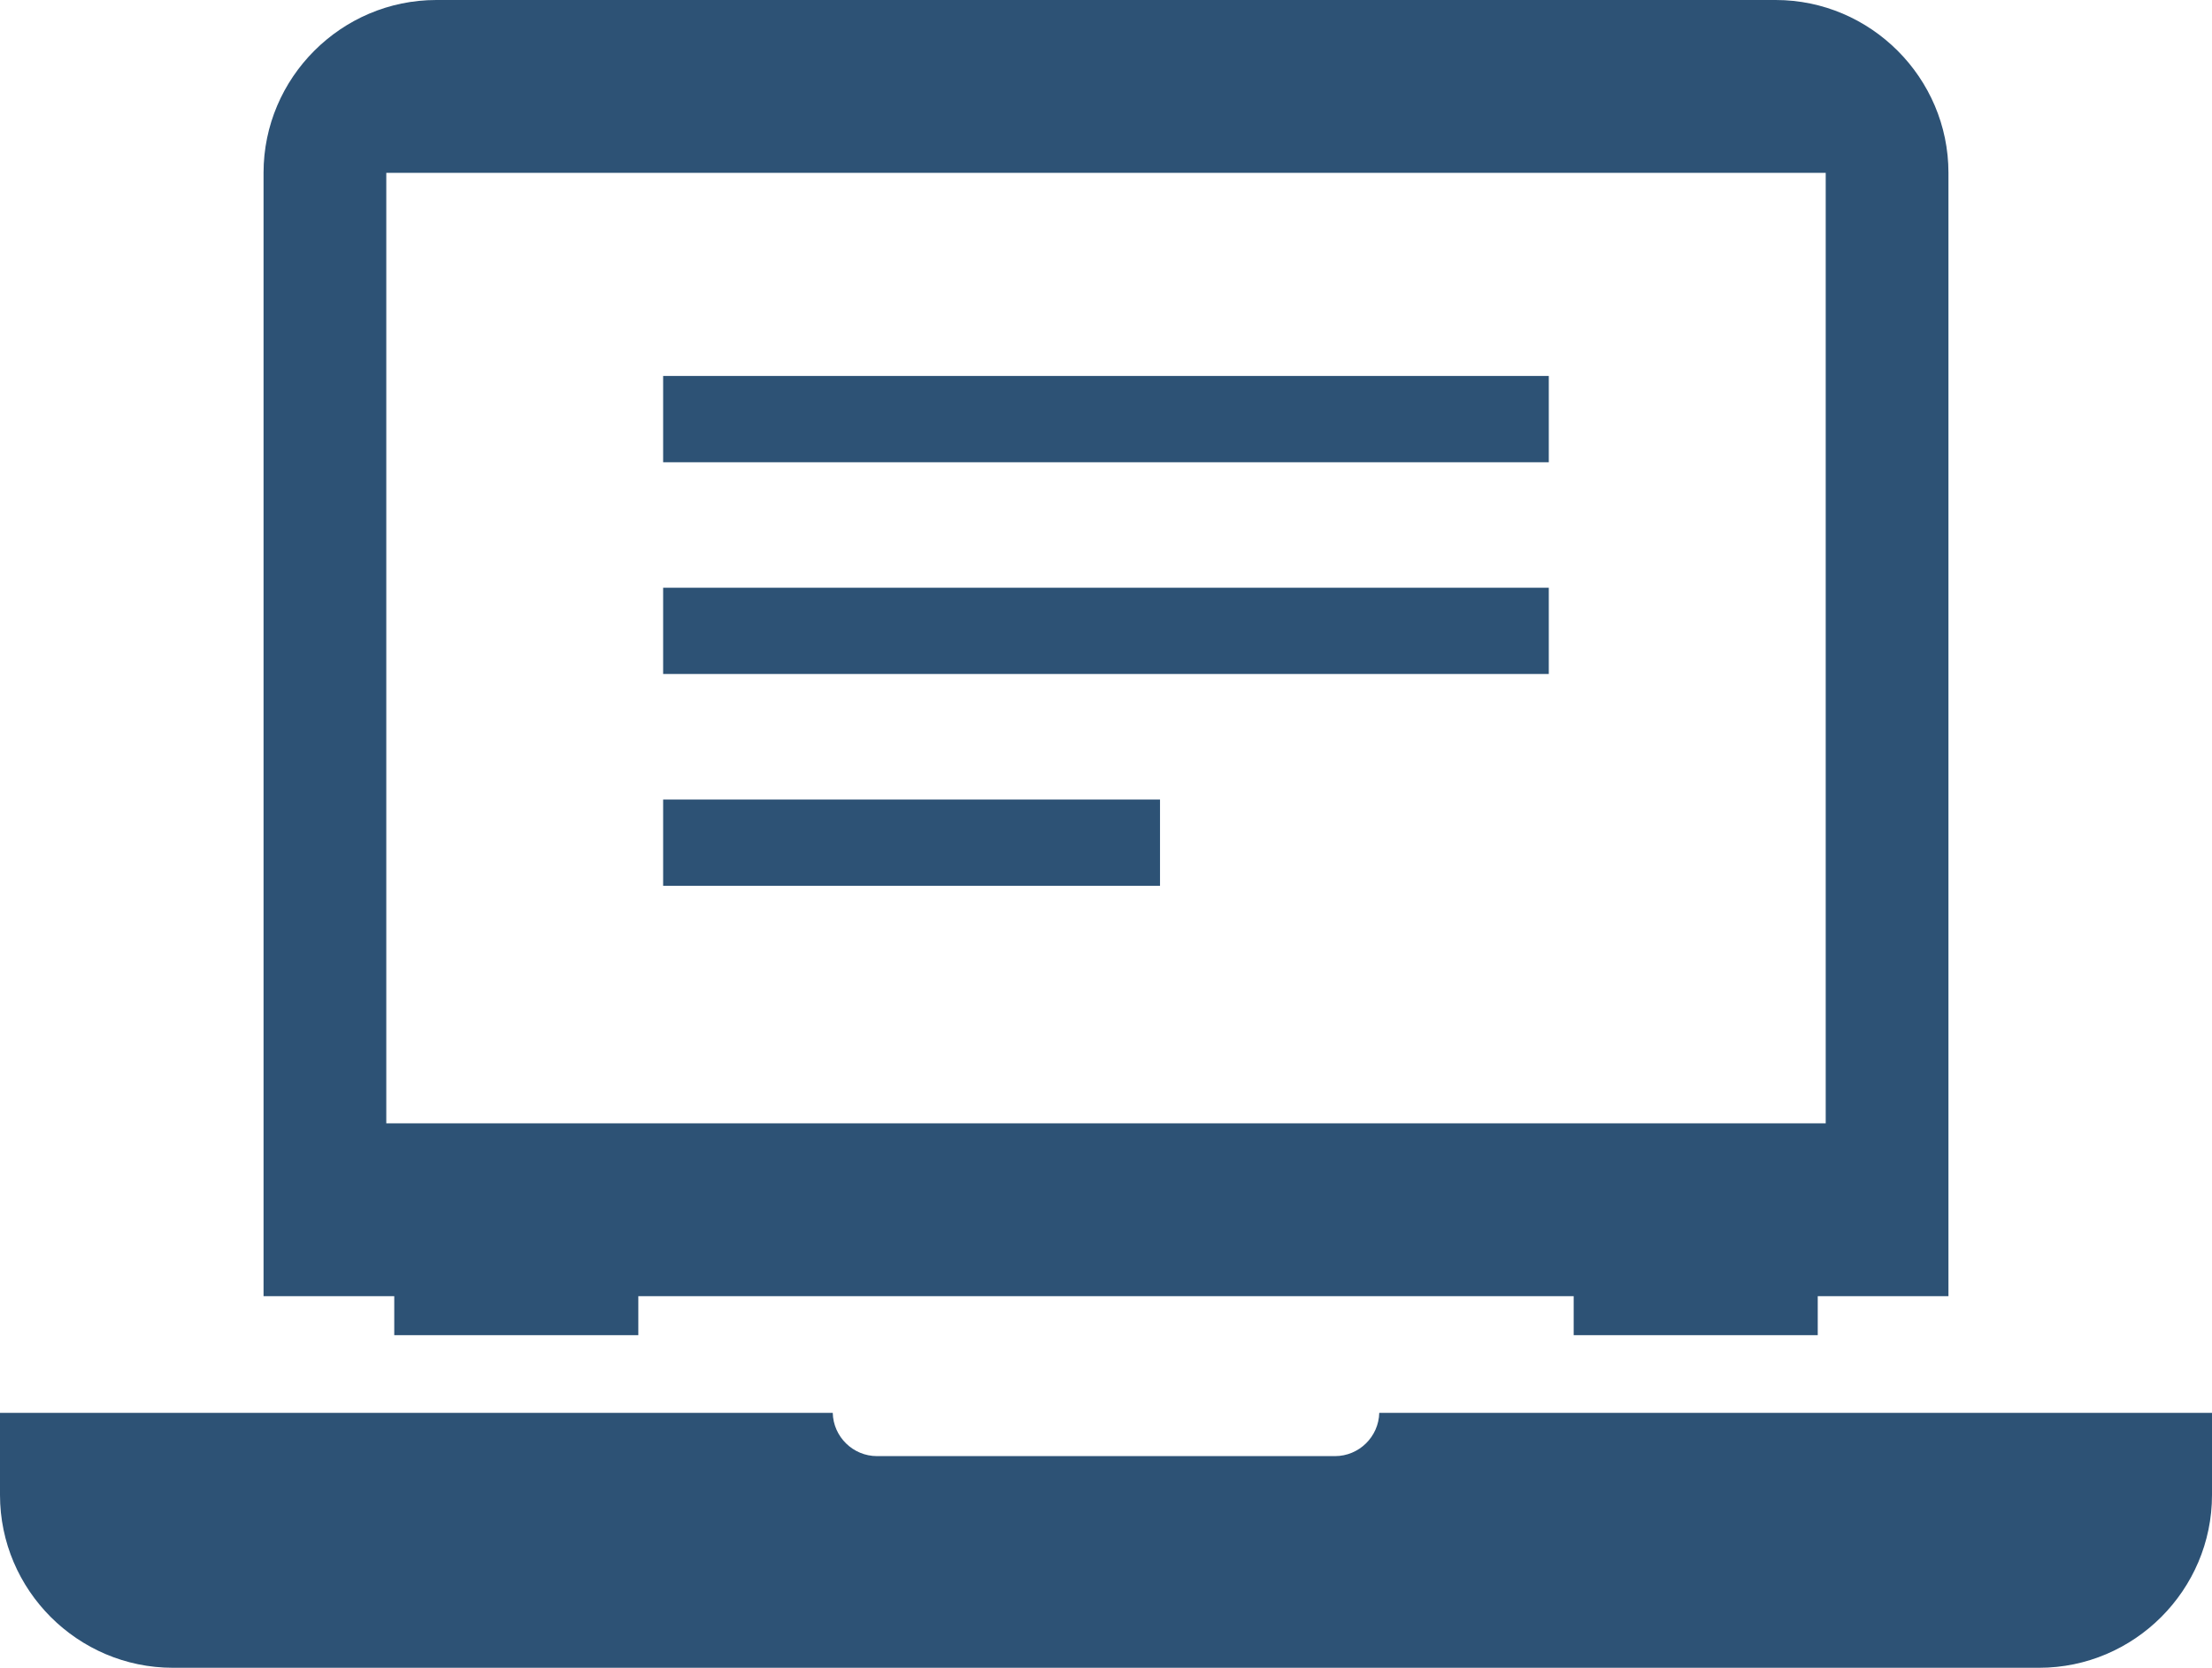 <svg width="512" height="386" viewBox="0 0 512 386" fill="none" xmlns="http://www.w3.org/2000/svg">
<path fill-rule="evenodd" clip-rule="evenodd" d="M101.001 0H410.999C432.99 0 450.998 18.008 450.998 39.999V299.99H420.744V309.011H364.252V299.99H147.748V309.011H91.256V299.99H61.002V39.999C61.002 17.991 78.993 0 101.001 0ZM0 327.002H192.751C192.883 332.533 197.442 337.01 203.006 337.01H308.994C314.558 337.01 319.117 332.533 319.249 327.002H512V345.997C512 368.005 493.992 385.996 472.001 385.996H39.999C17.991 385.996 0 368.005 0 345.997V327.002ZM153.493 87.01H358.491V106.992H153.493V87.01ZM153.493 185.048H268.502V205.014H153.493V185.048ZM153.493 136.029H358.491V155.995H153.493V136.029ZM89.413 39.999H422.587V259.992H89.413V39.999Z" fill="#2D5275"/>
</svg>
